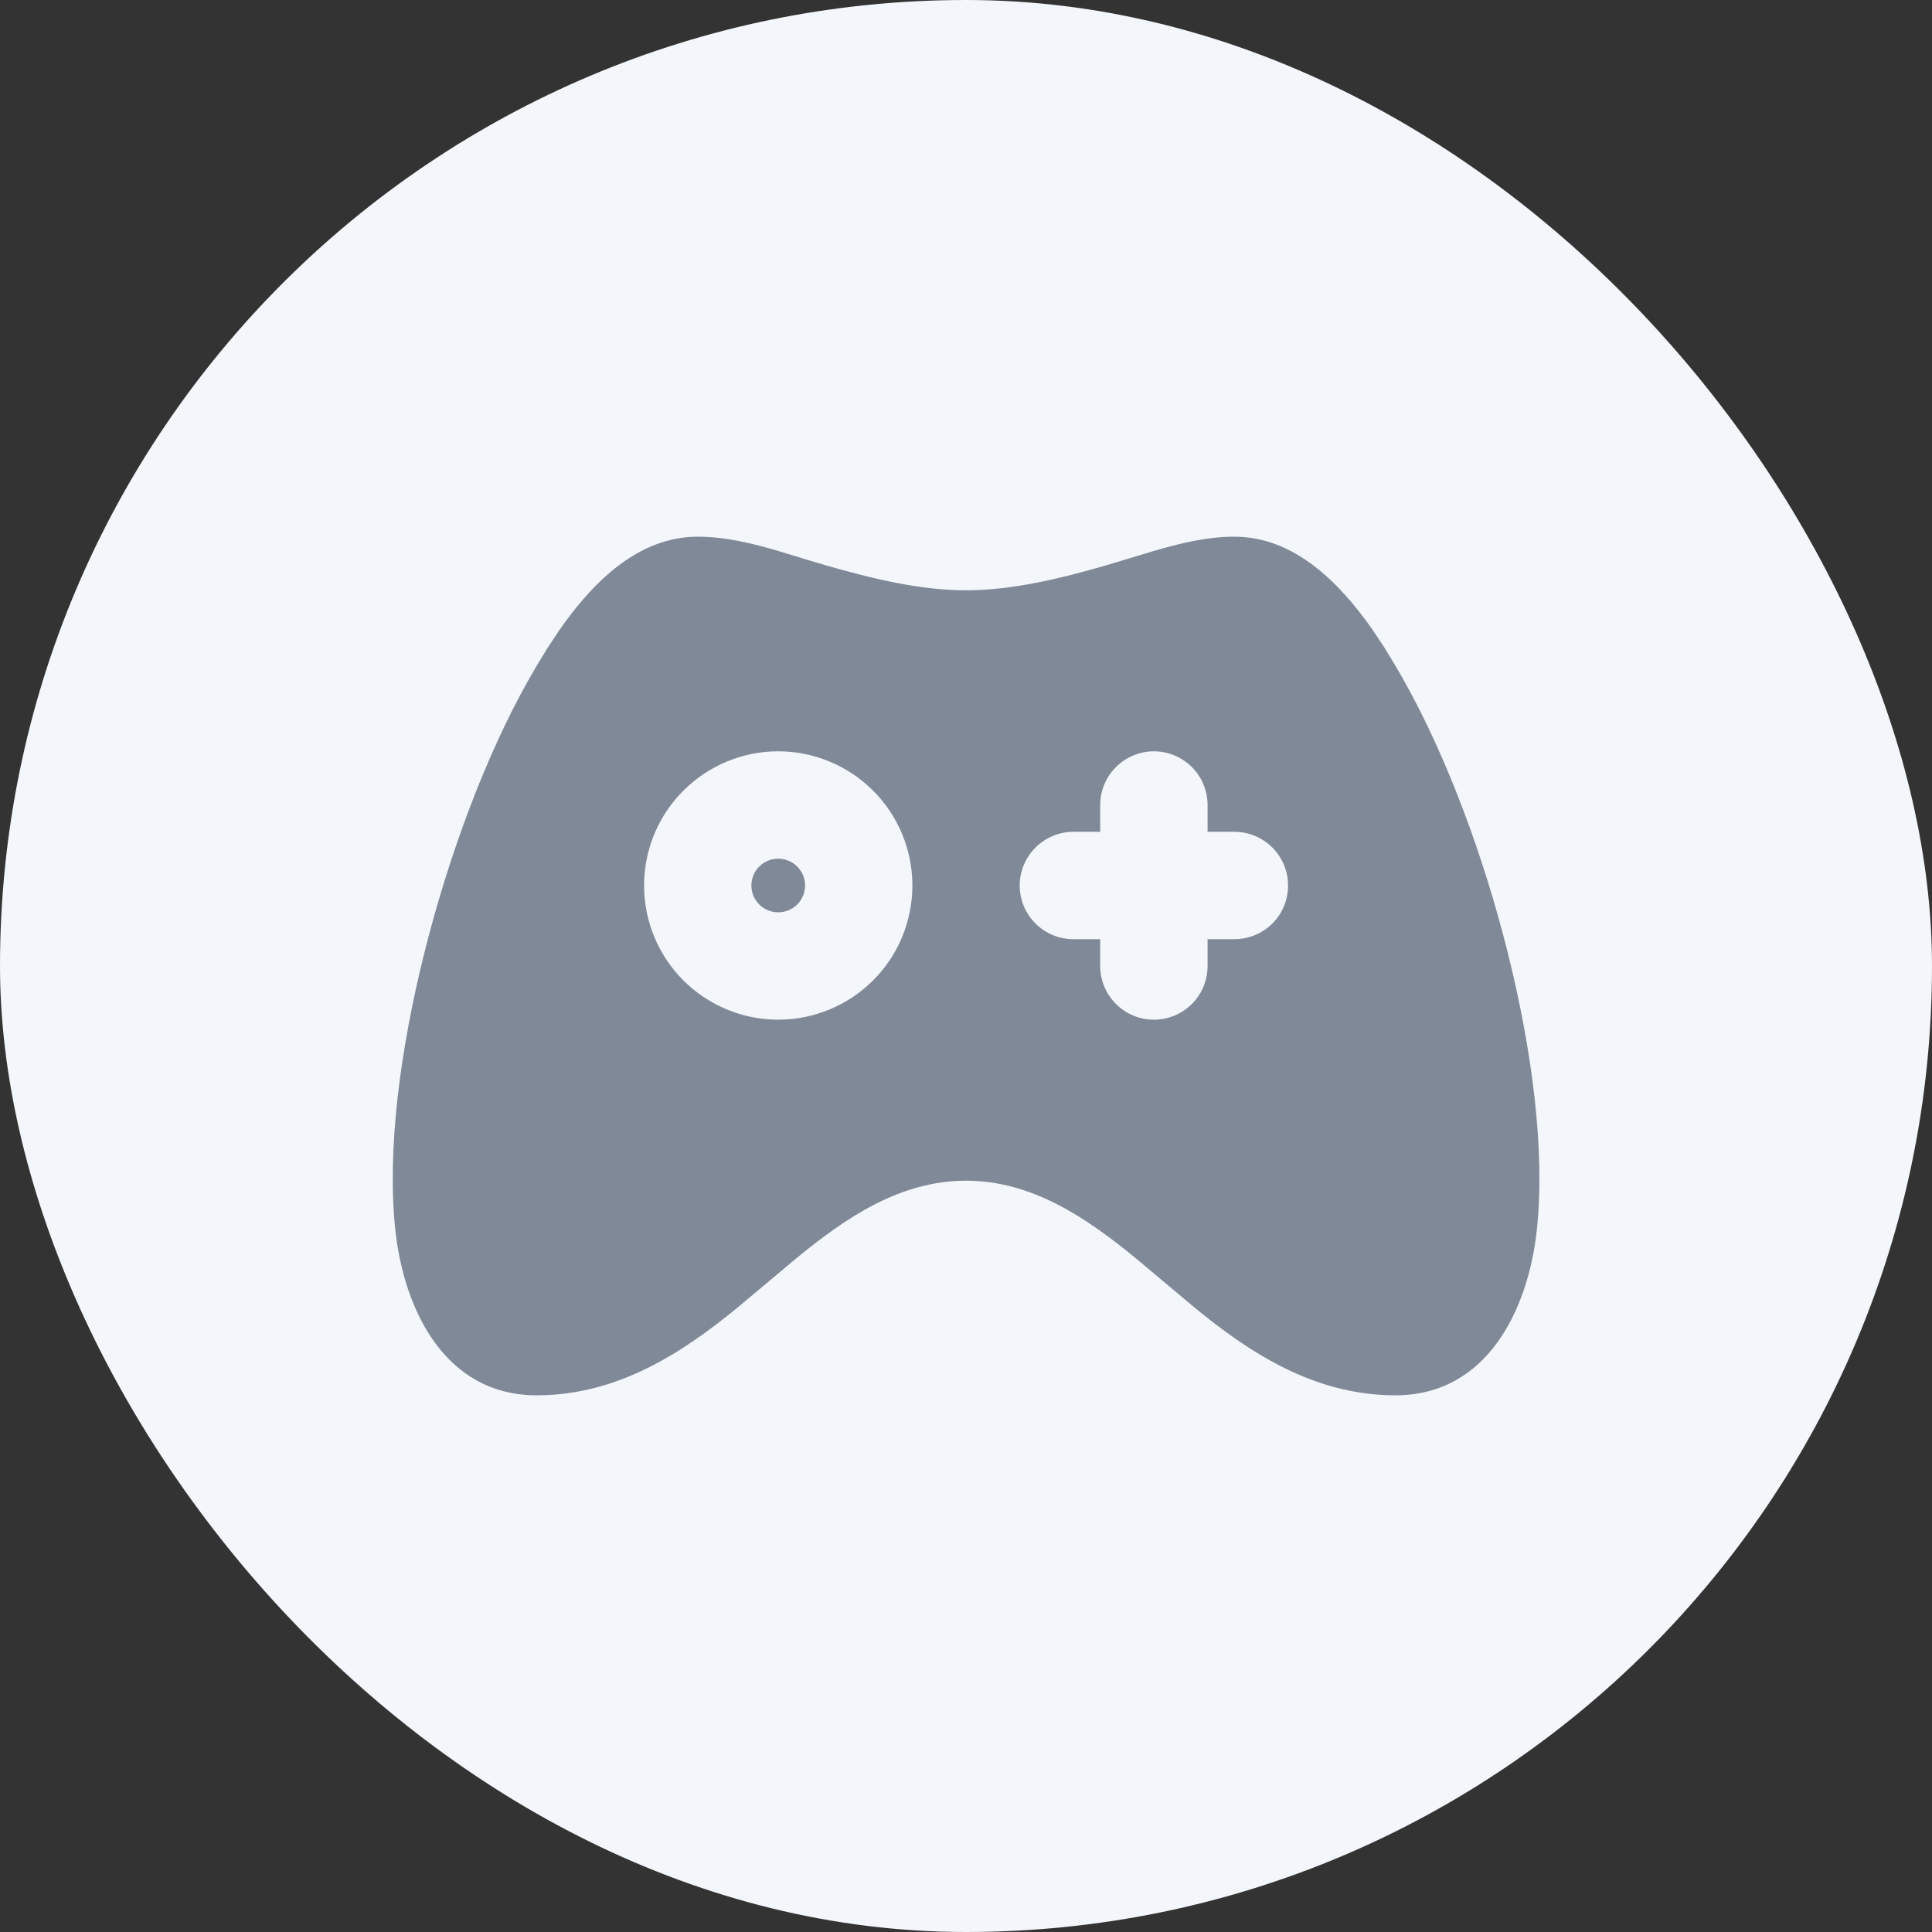 <svg width="24" height="24" viewBox="0 0 24 24" fill="none" xmlns="http://www.w3.org/2000/svg">
<rect x="0" y="0" width="24" height="24" fill="#333333" stroke="none"/>
<rect width="24" height="24" rx="12" fill="#F3F6FA"/>
<path d="M15.334 6.667C16.071 6.667 16.637 7.229 17.057 7.833L17.199 8.047L17.329 8.261C17.37 8.331 17.41 8.399 17.447 8.466C17.972 9.404 18.429 10.629 18.731 11.839C19.031 13.039 19.197 14.293 19.091 15.279C18.984 16.269 18.474 17.333 17.334 17.333C16.311 17.333 15.505 16.787 14.851 16.253L14.111 15.632C13.495 15.128 12.822 14.667 12.001 14.667C11.179 14.667 10.505 15.128 9.891 15.632L9.151 16.252C8.495 16.787 7.689 17.333 6.667 17.333C5.527 17.333 5.017 16.269 4.911 15.279C4.805 14.293 4.971 13.039 5.271 11.839C5.573 10.629 6.029 9.404 6.554 8.466L6.673 8.26L6.803 8.047L6.945 7.833C7.364 7.229 7.93 6.667 8.667 6.667C9.007 6.667 9.345 6.749 9.677 6.847L10.073 6.968C10.138 6.988 10.203 7.007 10.267 7.025C10.844 7.191 11.434 7.333 12.001 7.333C12.567 7.333 13.157 7.191 13.734 7.025L14.324 6.847C14.656 6.749 14.994 6.667 15.334 6.667ZM9.667 9.333C9.225 9.333 8.801 9.509 8.489 9.822C8.176 10.134 8.001 10.558 8.001 11C8.001 11.442 8.176 11.866 8.489 12.179C8.801 12.491 9.225 12.667 9.667 12.667C10.109 12.667 10.533 12.491 10.846 12.179C11.159 11.866 11.334 11.442 11.334 11C11.334 10.558 11.159 10.134 10.846 9.822C10.533 9.509 10.109 9.333 9.667 9.333ZM14.334 9.333C14.157 9.333 13.988 9.404 13.863 9.529C13.738 9.654 13.667 9.823 13.667 10V10.333H13.334C13.157 10.333 12.988 10.404 12.863 10.529C12.738 10.654 12.667 10.823 12.667 11C12.667 11.177 12.738 11.347 12.863 11.472C12.988 11.597 13.157 11.667 13.334 11.667H13.667V12C13.667 12.177 13.738 12.347 13.863 12.472C13.988 12.597 14.157 12.667 14.334 12.667C14.511 12.667 14.68 12.597 14.806 12.472C14.931 12.347 15.001 12.177 15.001 12V11.667H15.334C15.511 11.667 15.68 11.597 15.806 11.472C15.931 11.347 16.001 11.177 16.001 11C16.001 10.823 15.931 10.654 15.806 10.529C15.68 10.404 15.511 10.333 15.334 10.333H15.001V10C15.001 9.823 14.931 9.654 14.806 9.529C14.68 9.404 14.511 9.333 14.334 9.333ZM9.667 10.667C9.756 10.667 9.841 10.702 9.903 10.764C9.966 10.827 10.001 10.912 10.001 11C10.001 11.088 9.966 11.173 9.903 11.236C9.841 11.298 9.756 11.333 9.667 11.333C9.579 11.333 9.494 11.298 9.432 11.236C9.369 11.173 9.334 11.088 9.334 11C9.334 10.912 9.369 10.827 9.432 10.764C9.494 10.702 9.579 10.667 9.667 10.667Z" fill="#808997"/>
</svg>
